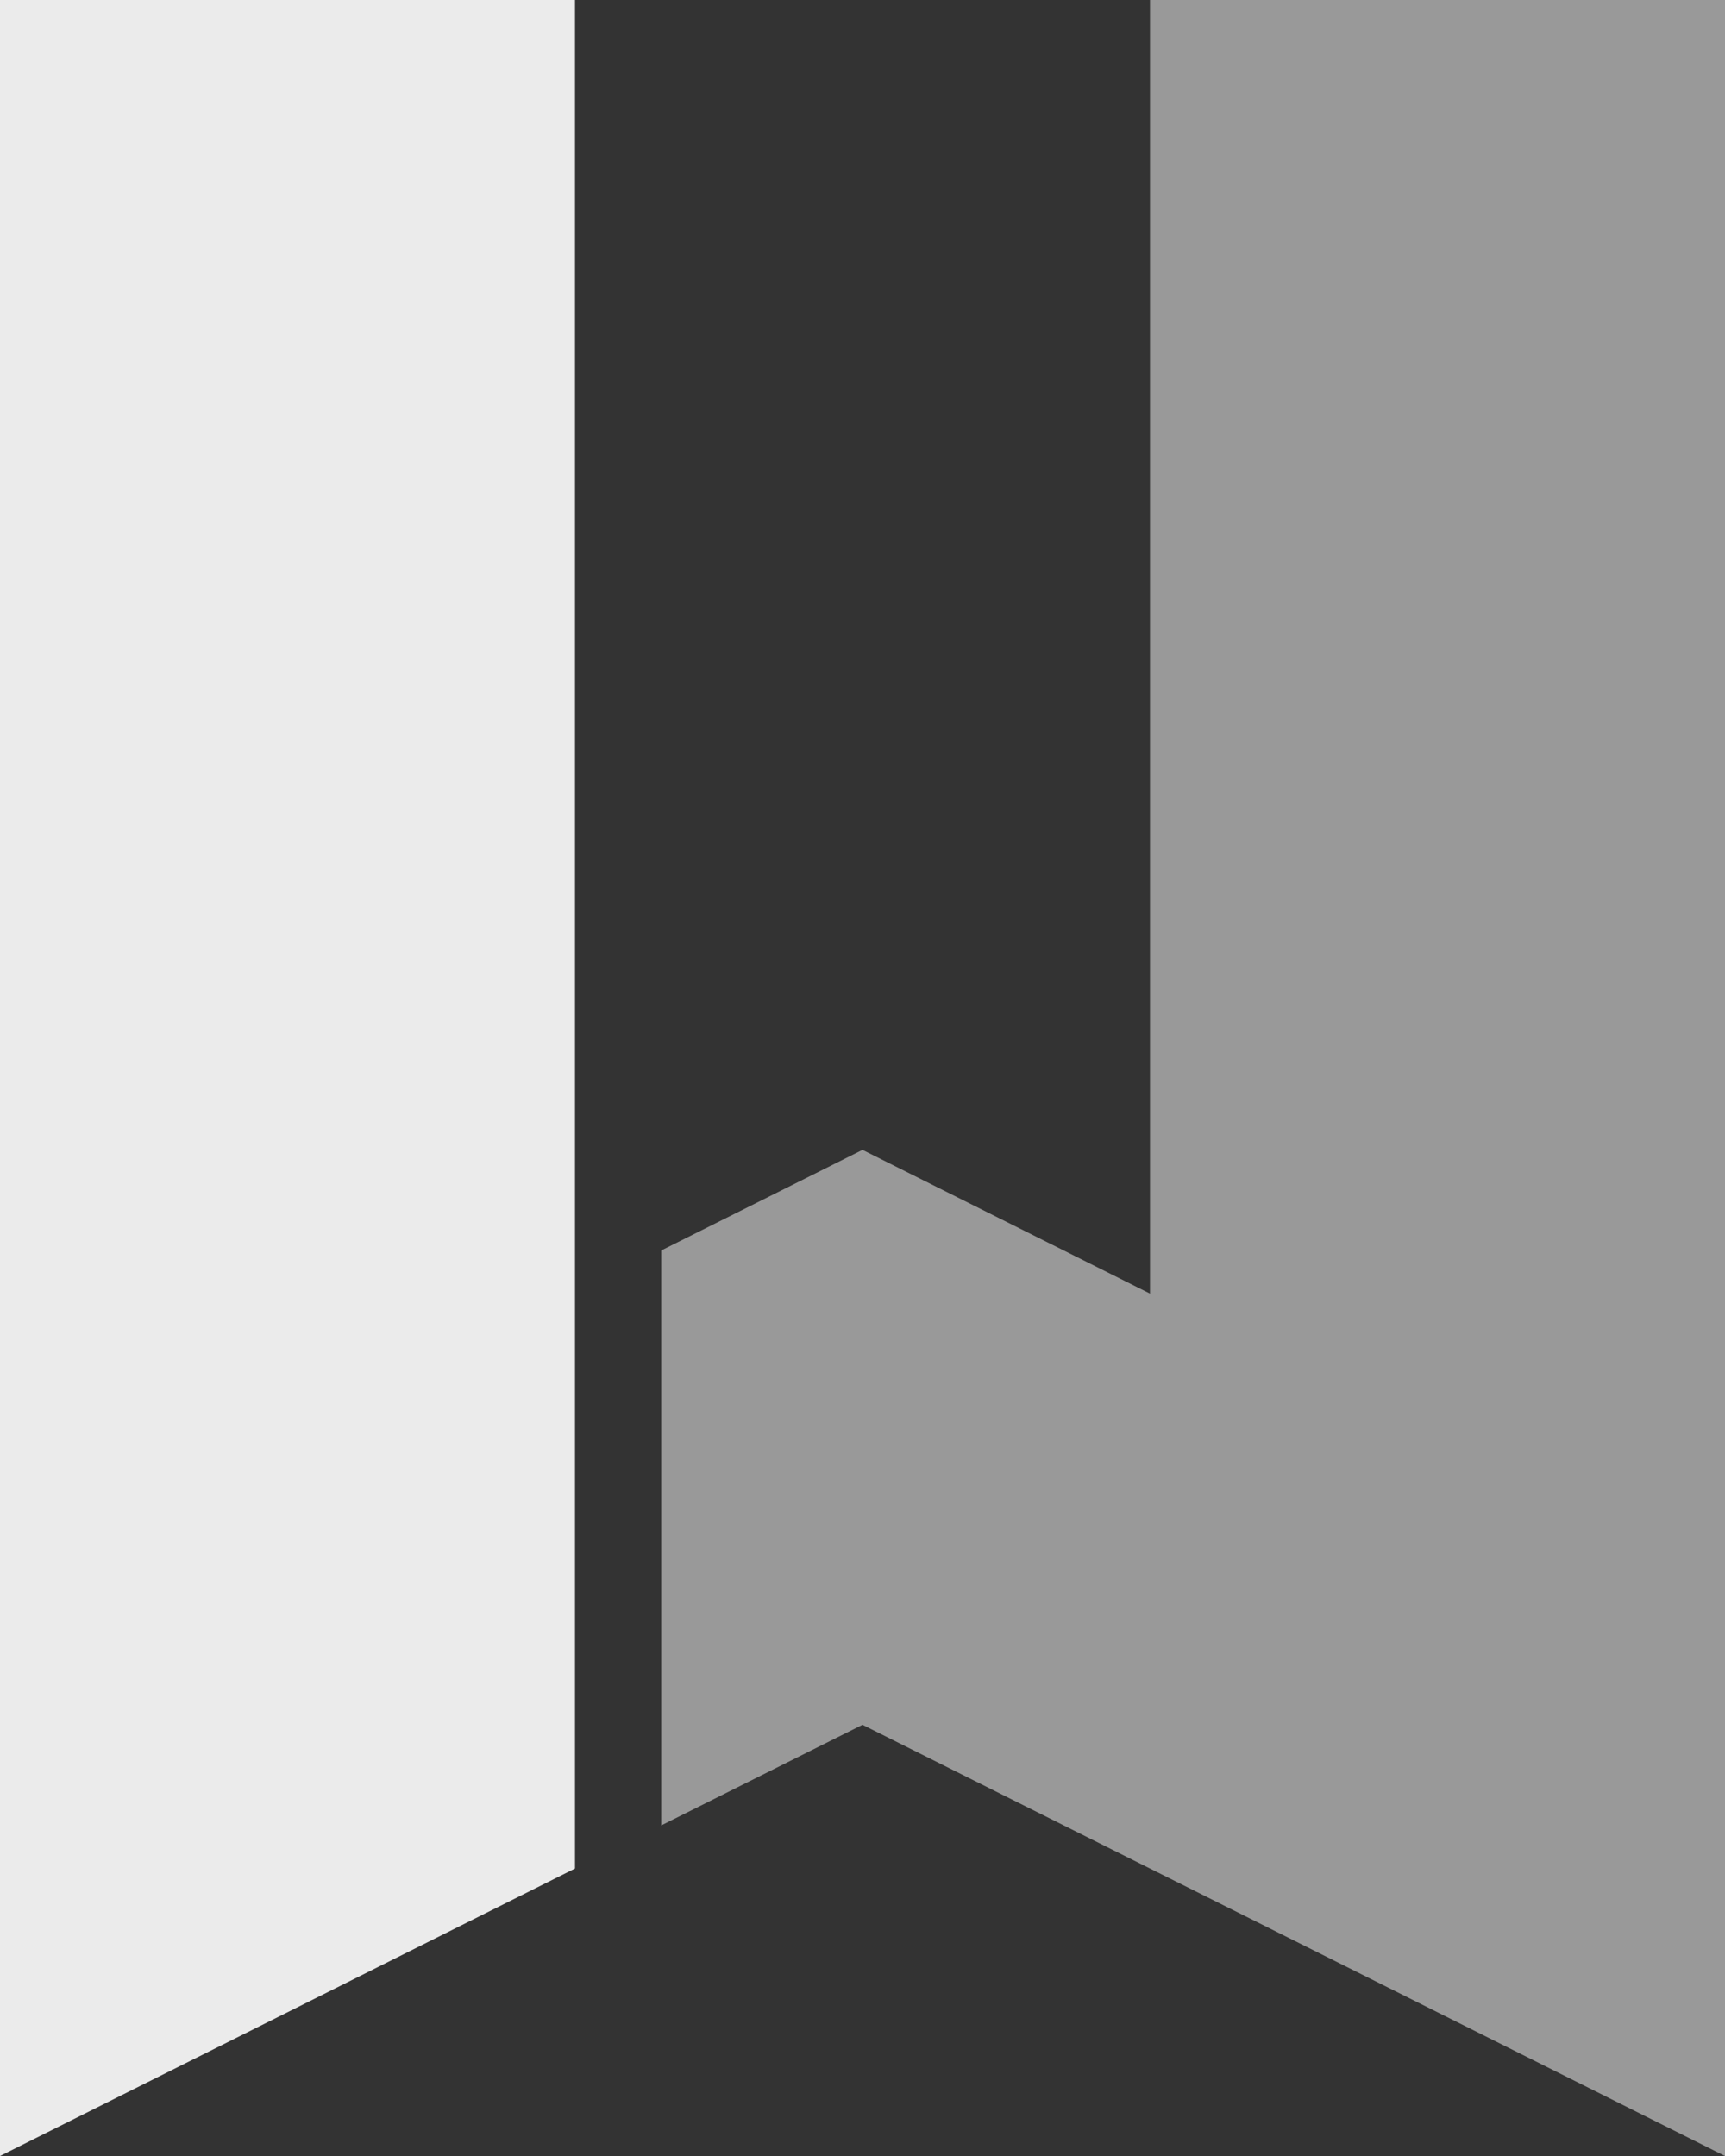 <?xml version="1.0" encoding="UTF-8"?>
<!-- Created with Inkscape (http://www.inkscape.org/) -->
<svg width="240" height="300" version="1.1" viewBox="0 0 120 150" xmlns="http://www.w3.org/2000/svg">
 <rect x="0" y="0" width="120" height="150" fill="#333333" stroke="none"/>
 <g transform="scale(.5)" stroke-width=".265">
  <path d="m160 0v180l-40-20-28 14v80l28-14 120 60v-300z" fill="#999"/>
  <path d="m80 260-80 40v-300h80z" fill="#ebebeb"/>
 </g>
</svg>
